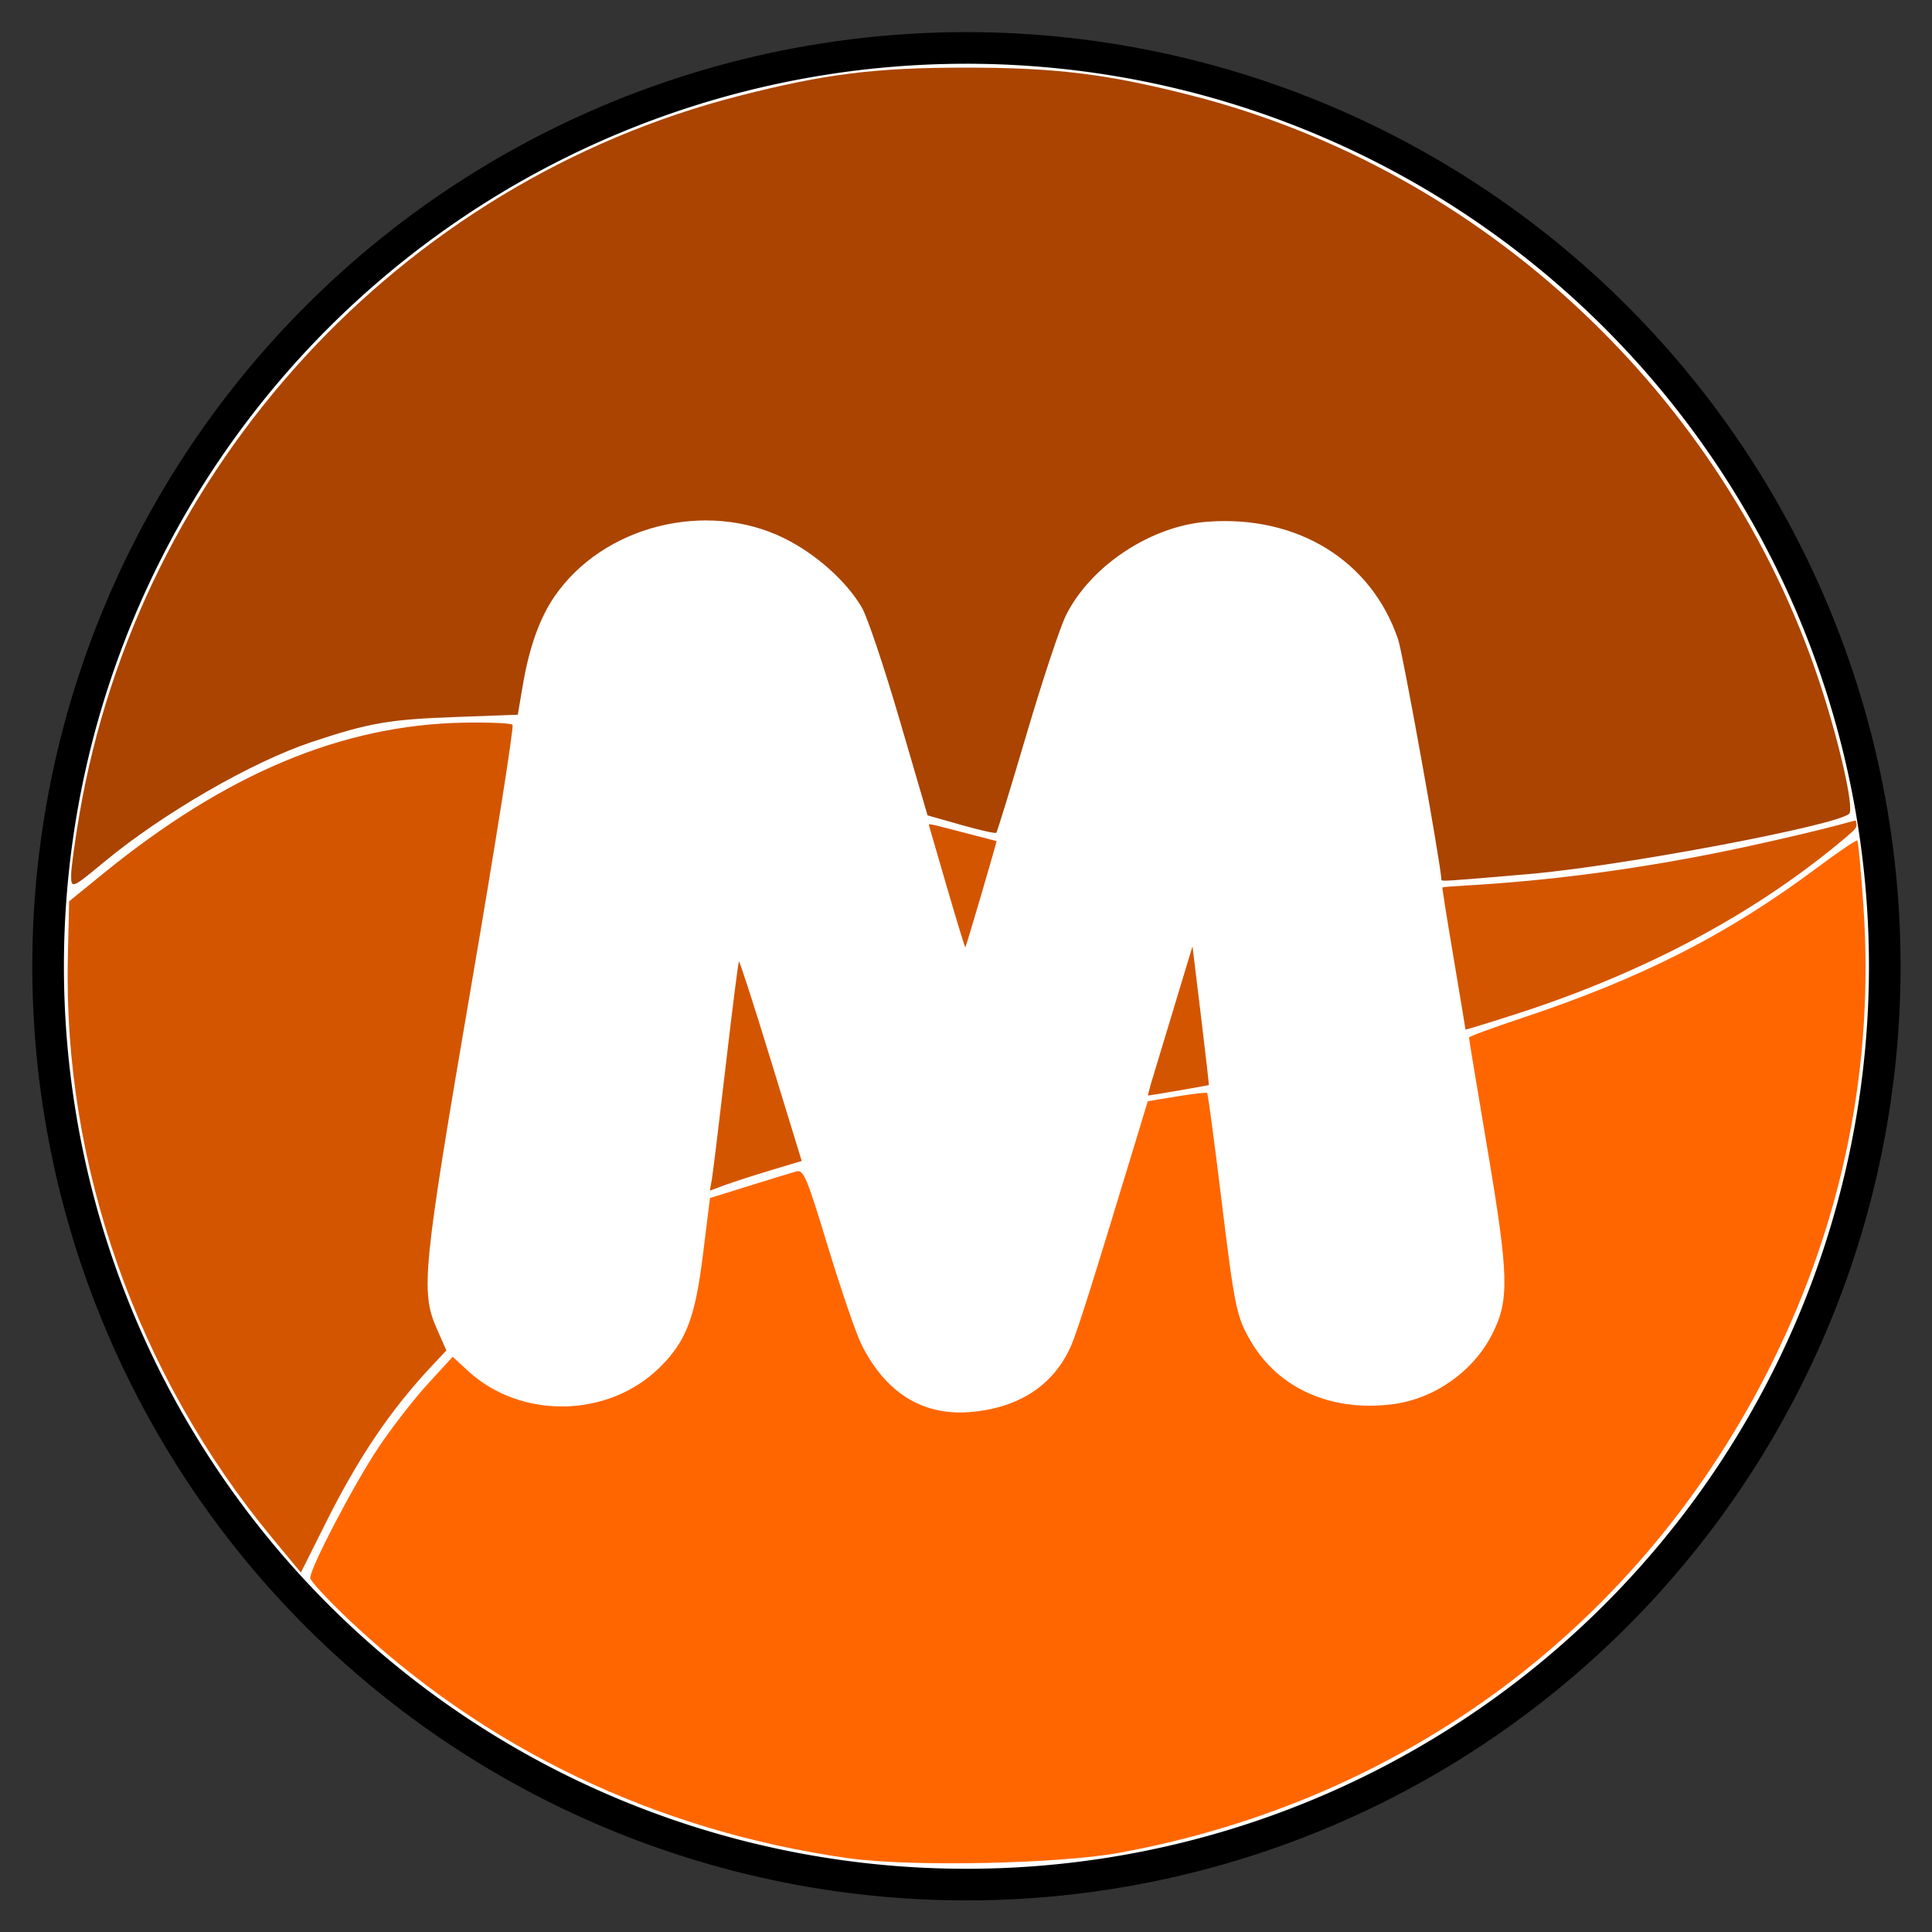 <?xml version="1.0" encoding="UTF-8" standalone="no"?>
<!-- Created with Inkscape (http://www.inkscape.org/) -->

<svg
   xmlns:dc="http://purl.org/dc/elements/1.1/"
   xmlns:cc="http://creativecommons.org/ns#"
   xmlns:rdf="http://www.w3.org/1999/02/22-rdf-syntax-ns#"
   xmlns:svg="http://www.w3.org/2000/svg"
   xmlns="http://www.w3.org/2000/svg"
   xmlns:sodipodi="http://sodipodi.sourceforge.net/DTD/sodipodi-0.dtd"
   xmlns:inkscape="http://www.inkscape.org/namespaces/inkscape"
   width="60"
   height="60"
   id="svg2"
   version="1.1"
   inkscape:version="0.48.4 r9939"
   sodipodi:docname="logo.svg"
   inkscape:export-filename="/home/jacobian/Proyectos/bridge/img/logo60.png"
   inkscape:export-xdpi="90"
   inkscape:export-ydpi="90">
  <rect width="100%" height="100%" fill="#333333" stroke="none"/>
  <defs
     id="defs4" />
  <sodipodi:namedview
     id="base"
     pagecolor="#ffffff"
     bordercolor="#666666"
     borderopacity="1.0"
     inkscape:pageopacity="0.0"
     inkscape:pageshadow="2"
     inkscape:zoom="5.6"
     inkscape:cx="31.591036"
     inkscape:cy="26.564036"
     inkscape:document-units="px"
     inkscape:current-layer="layer1"
     showgrid="false"
     inkscape:showpageshadow="false"
     inkscape:window-width="1360"
     inkscape:window-height="743"
     inkscape:window-x="0"
     inkscape:window-y="0"
     inkscape:window-maximized="0" />
  <g
     inkscape:label="Capa 1"
     inkscape:groupmode="layer"
     id="layer1"
     transform="translate(0,-992.362)"
     style="display:inline">
    <path
       sodipodi:type="arc"
       style="fill:#ffffff;fill-opacity:1;fill-rule:evenodd;stroke:#000000;stroke-width:1;stroke-linecap:round;stroke-linejoin:miter;stroke-miterlimit:4.1;stroke-opacity:1;stroke-dasharray:none;stroke-dashoffset:0"
       id="path3218"
       sodipodi:cx="40.027294"
       sodipodi:cy="20.856588"
       sodipodi:rx="29.041885"
       sodipodi:ry="29.041885"
       d="m 69.069,20.857 a 29.042,29.042 0 1 1 -3.6e-5,-0.045"
       transform="matrix(0.982,0,0,0.982,-9.293,1001.888)"
       sodipodi:start="0"
       sodipodi:end="6.2816273"
       sodipodi:open="true" />
    <path
       style="fill:#aa4400;fill-opacity:1;fill-rule:evenodd;stroke:none"
       d="m 2.21,27.172 c 0,-0.206 0.115,-1.047 0.255,-1.87 C 4.308,14.51 12.413,5.678 22.954,2.977 c 2.657,-0.681 4.23,-0.877 7.035,-0.877 2.816,0 4.417,0.199 7.05,0.875 9.039,2.321 16.499,9.292 19.457,18.18 0.618,1.857 1.094,3.955 0.933,4.115 -0.364,0.364 -7.074,1.628 -9.951,1.875 -2.646,0.227 -2.715,0.232 -2.715,0.173 0,-0.387 -1.192,-7.015 -1.342,-7.457 -0.828,-2.452 -3.127,-3.87 -5.931,-3.658 -1.75,0.132 -3.614,1.366 -4.382,2.899 -0.183,0.365 -0.733,2.024 -1.224,3.687 -0.49,1.663 -0.915,3.046 -0.943,3.074 -0.028,0.028 -0.52,-0.082 -1.093,-0.245 l -1.042,-0.296 -0.868,-2.967 c -0.477,-1.632 -1.004,-3.201 -1.172,-3.487 -0.479,-0.819 -1.427,-1.665 -2.408,-2.15 -2.425,-1.199 -5.627,-0.391 -7.134,1.801 -0.465,0.676 -0.791,1.59 -0.992,2.783 l -0.151,0.894 -1.98,0.073 c -2.023,0.074 -2.648,0.184 -4.423,0.775 -1.855,0.618 -4.621,2.216 -6.436,3.719 -1.015,0.84 -1.033,0.848 -1.033,0.411 z"
       id="path3825"
       inkscape:connector-curvature="0"
       transform="translate(0,992.362)" />
    <path
       style="fill:#d45500;fill-opacity:1;fill-rule:evenodd;stroke:none"
       d="M 8.46,47.771 C 4.251,42.687 1.961,36.192 2.107,29.75 l 0.04,-1.759 1.073,-0.873 c 3.813,-3.1 7.414,-4.606 11.179,-4.675 0.784,-0.014 1.466,0.015 1.517,0.065 0.051,0.05 -0.524,3.687 -1.277,8.081 -1.514,8.838 -1.583,9.523 -1.072,10.68 l 0.296,0.67 -0.438,0.466 c -1.293,1.377 -2.28,2.836 -3.304,4.88 L 9.344,48.838 8.46,47.771 z"
       id="path3827"
       inkscape:connector-curvature="0"
       transform="translate(0,992.362)" />
    <path
       style="fill:#d45500;fill-opacity:1;fill-rule:evenodd;stroke:none"
       d="m 22.105,36.642 c 0.033,-0.184 0.227,-1.777 0.432,-3.54 0.205,-1.763 0.39,-3.223 0.411,-3.244 0.021,-0.021 0.469,1.364 0.994,3.079 l 0.956,3.118 -0.959,0.288 c -0.527,0.158 -1.169,0.366 -1.427,0.461 l -0.468,0.173 0.06,-0.335 0,0 z"
       id="path3829"
       inkscape:connector-curvature="0"
       transform="translate(0,992.362)" />
    <path
       style="fill:#d45500;fill-opacity:1;fill-rule:evenodd;stroke:none"
       d="m 29.409,27.56 c -0.302,-1.037 -0.555,-1.909 -0.562,-1.937 -0.011,-0.043 0.061,-0.032 0.455,0.071 0.258,0.068 0.731,0.19 1.052,0.272 0.321,0.082 0.589,0.152 0.595,0.155 0.015,0.009 -0.943,3.274 -0.969,3.301 -0.012,0.013 -0.269,-0.826 -0.57,-1.862 z"
       id="path3831"
       inkscape:connector-curvature="0"
       transform="translate(0,992.362)" />
    <path
       style="fill:#d45500;fill-opacity:1;fill-rule:evenodd;stroke:none"
       d="m 35.739,33.669 c 0.059,-0.195 0.374,-1.239 0.701,-2.318 l 0.594,-1.963 0.261,2.148 c 0.143,1.182 0.254,2.155 0.247,2.162 -0.011,0.011 -1.824,0.324 -1.888,0.326 -0.011,2.53e-4 0.028,-0.159 0.086,-0.355 l 0,0 z"
       id="path3833"
       inkscape:connector-curvature="0"
       transform="translate(0,992.362)" />
    <path
       style="fill:#d45500;fill-opacity:1;fill-rule:evenodd;stroke:none"
       d="m 45.506,31.937 c 0,-0.019 -0.164,-1.008 -0.365,-2.197 -0.201,-1.189 -0.357,-2.17 -0.346,-2.181 0.01,-0.01 0.333,-0.037 0.716,-0.058 2.469,-0.14 5.022,-0.467 7.619,-0.978 1.293,-0.255 3.147,-0.68 4.159,-0.954 l 0.34,-0.092 0.018,0.073 c 0.034,0.135 -0.002,0.185 -0.335,0.466 -2.651,2.238 -5.905,4.015 -9.722,5.309 -0.6,0.203 -2.019,0.648 -2.068,0.648 -0.008,0 -0.015,-0.016 -0.015,-0.035 z"
       id="path3835"
       inkscape:connector-curvature="0"
       transform="translate(0,992.362)" />
    <path
       style="fill:#ff6600;fill-opacity:1;fill-rule:evenodd;stroke:none"
       d="M 26.365,57.712 C 20.376,56.864 15.047,54.312 10.773,50.245 10.147,49.649 9.634,49.09 9.634,49.004 c 0,-0.313 1.373,-2.937 2.116,-4.045 0.419,-0.625 1.11,-1.516 1.536,-1.98 l 0.773,-0.843 0.471,0.435 c 1.647,1.521 4.373,1.469 5.968,-0.114 0.815,-0.809 1.091,-1.534 1.337,-3.522 l 0.214,-1.728 1.211,-0.378 c 0.666,-0.208 1.325,-0.409 1.465,-0.448 0.232,-0.064 0.32,0.143 0.994,2.36 0.407,1.336 0.876,2.702 1.044,3.034 0.743,1.473 1.88,2.185 3.322,2.081 1.527,-0.111 2.632,-0.824 3.171,-2.047 0.2,-0.453 0.616,-1.77 2.002,-6.333 l 0.387,-1.276 0.901,-0.149 c 0.496,-0.082 0.921,-0.13 0.944,-0.106 0.024,0.024 0.216,1.46 0.428,3.192 0.43,3.51 0.48,3.753 0.933,4.527 0.856,1.461 2.503,2.19 4.396,1.946 1.302,-0.168 2.504,-1.014 3.096,-2.179 0.534,-1.052 0.515,-1.807 -0.144,-5.713 -0.318,-1.888 -0.579,-3.46 -0.579,-3.494 0,-0.034 0.724,-0.302 1.61,-0.596 3.773,-1.254 6.427,-2.605 9.225,-4.697 0.646,-0.483 1.198,-0.856 1.225,-0.828 0.028,0.028 0.112,0.916 0.186,1.973 0.351,4.963 -0.613,9.787 -2.853,14.288 -4.013,8.062 -11.332,13.546 -20.252,15.176 -1.897,0.347 -6.491,0.44 -8.397,0.17 z"
       id="path3841"
       inkscape:connector-curvature="0"
       transform="translate(0,992.362)" />
  </g>
  <g
     inkscape:groupmode="layer"
     id="layer2"
     inkscape:label="M"
     style="display:inline" />
</svg>
